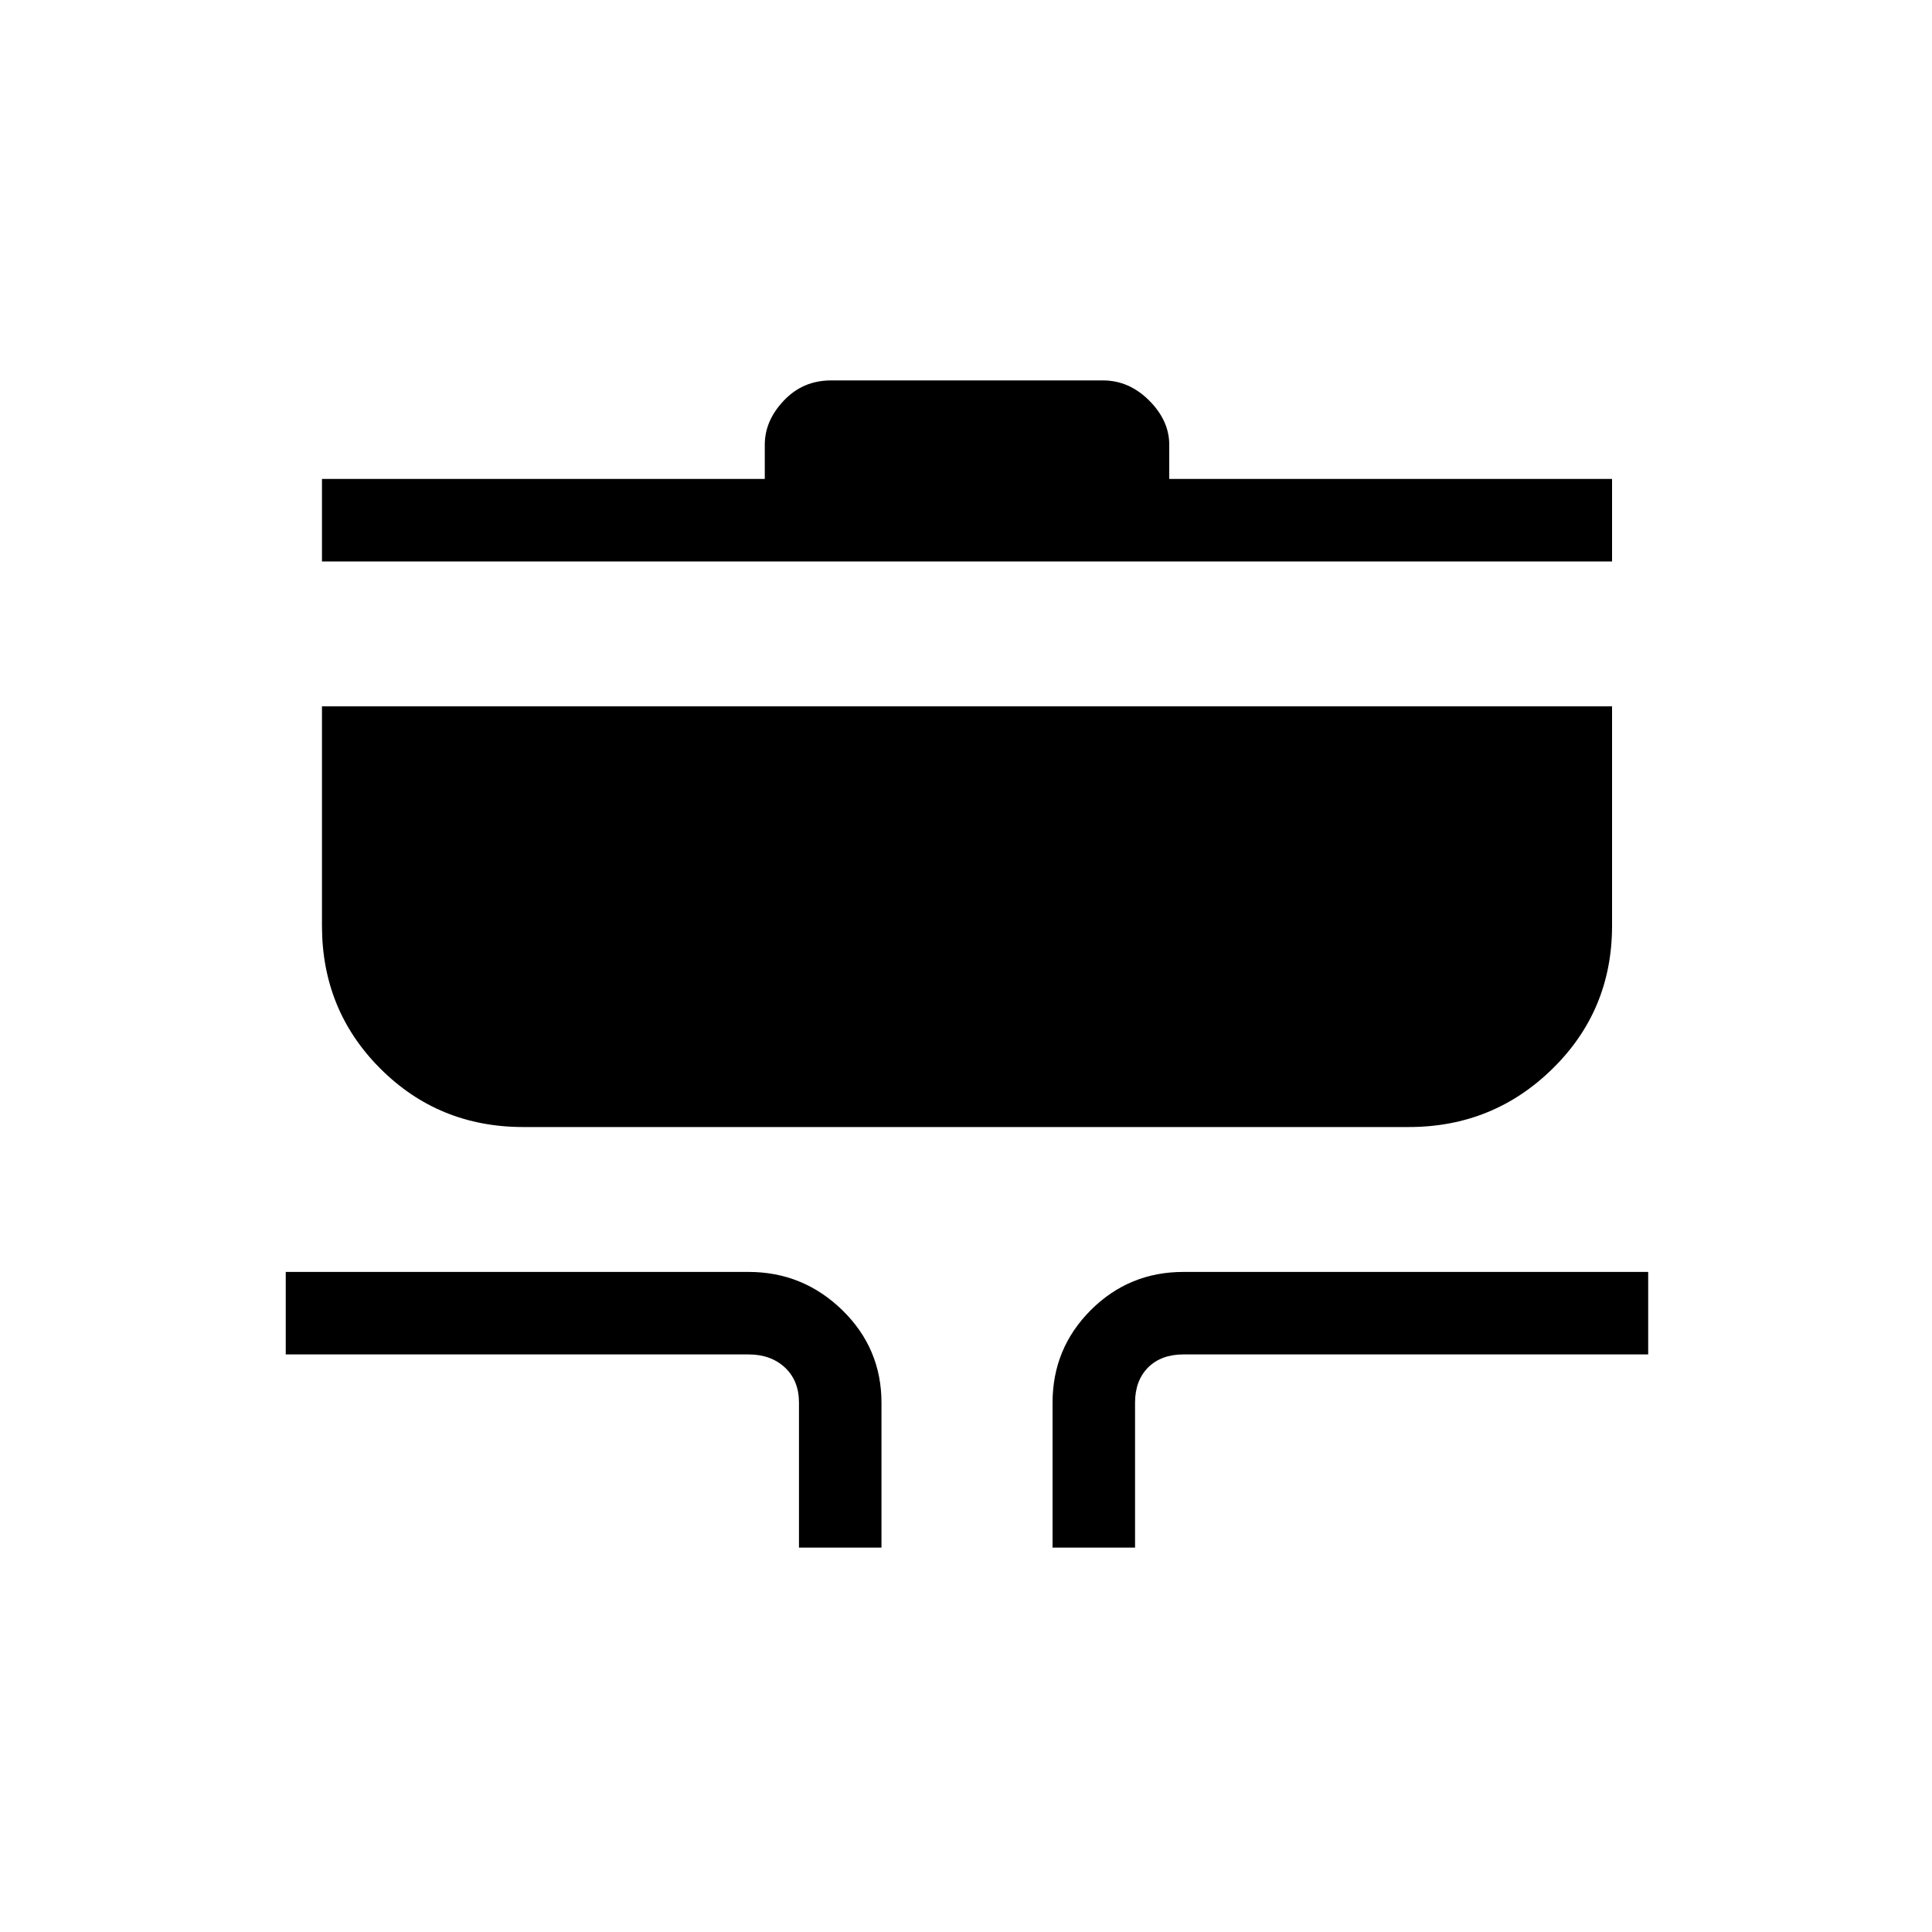 <svg xmlns="http://www.w3.org/2000/svg" height="20" width="20"><path d="M8.271 16.021v-1.5q0-.229-.146-.365-.146-.135-.375-.135H2.958v-.854H7.75q.562 0 .969.395.406.396.406.959v1.5Zm2.625 0v-1.5q0-.563.396-.959.396-.395.958-.395h4.812v.854H12.25q-.229 0-.365.135-.135.136-.135.365v1.5Zm-5.479-4.354q-.875 0-1.48-.605-.604-.604-.604-1.479V7.312h13.355v2.271q0 .875-.615 1.479-.615.605-1.49.605ZM3.333 5.812v-.854h4.584v-.354q0-.25.198-.458.197-.208.489-.208h2.813q.271 0 .479.208.208.208.208.458v.354h4.584v.854Z"/></svg>